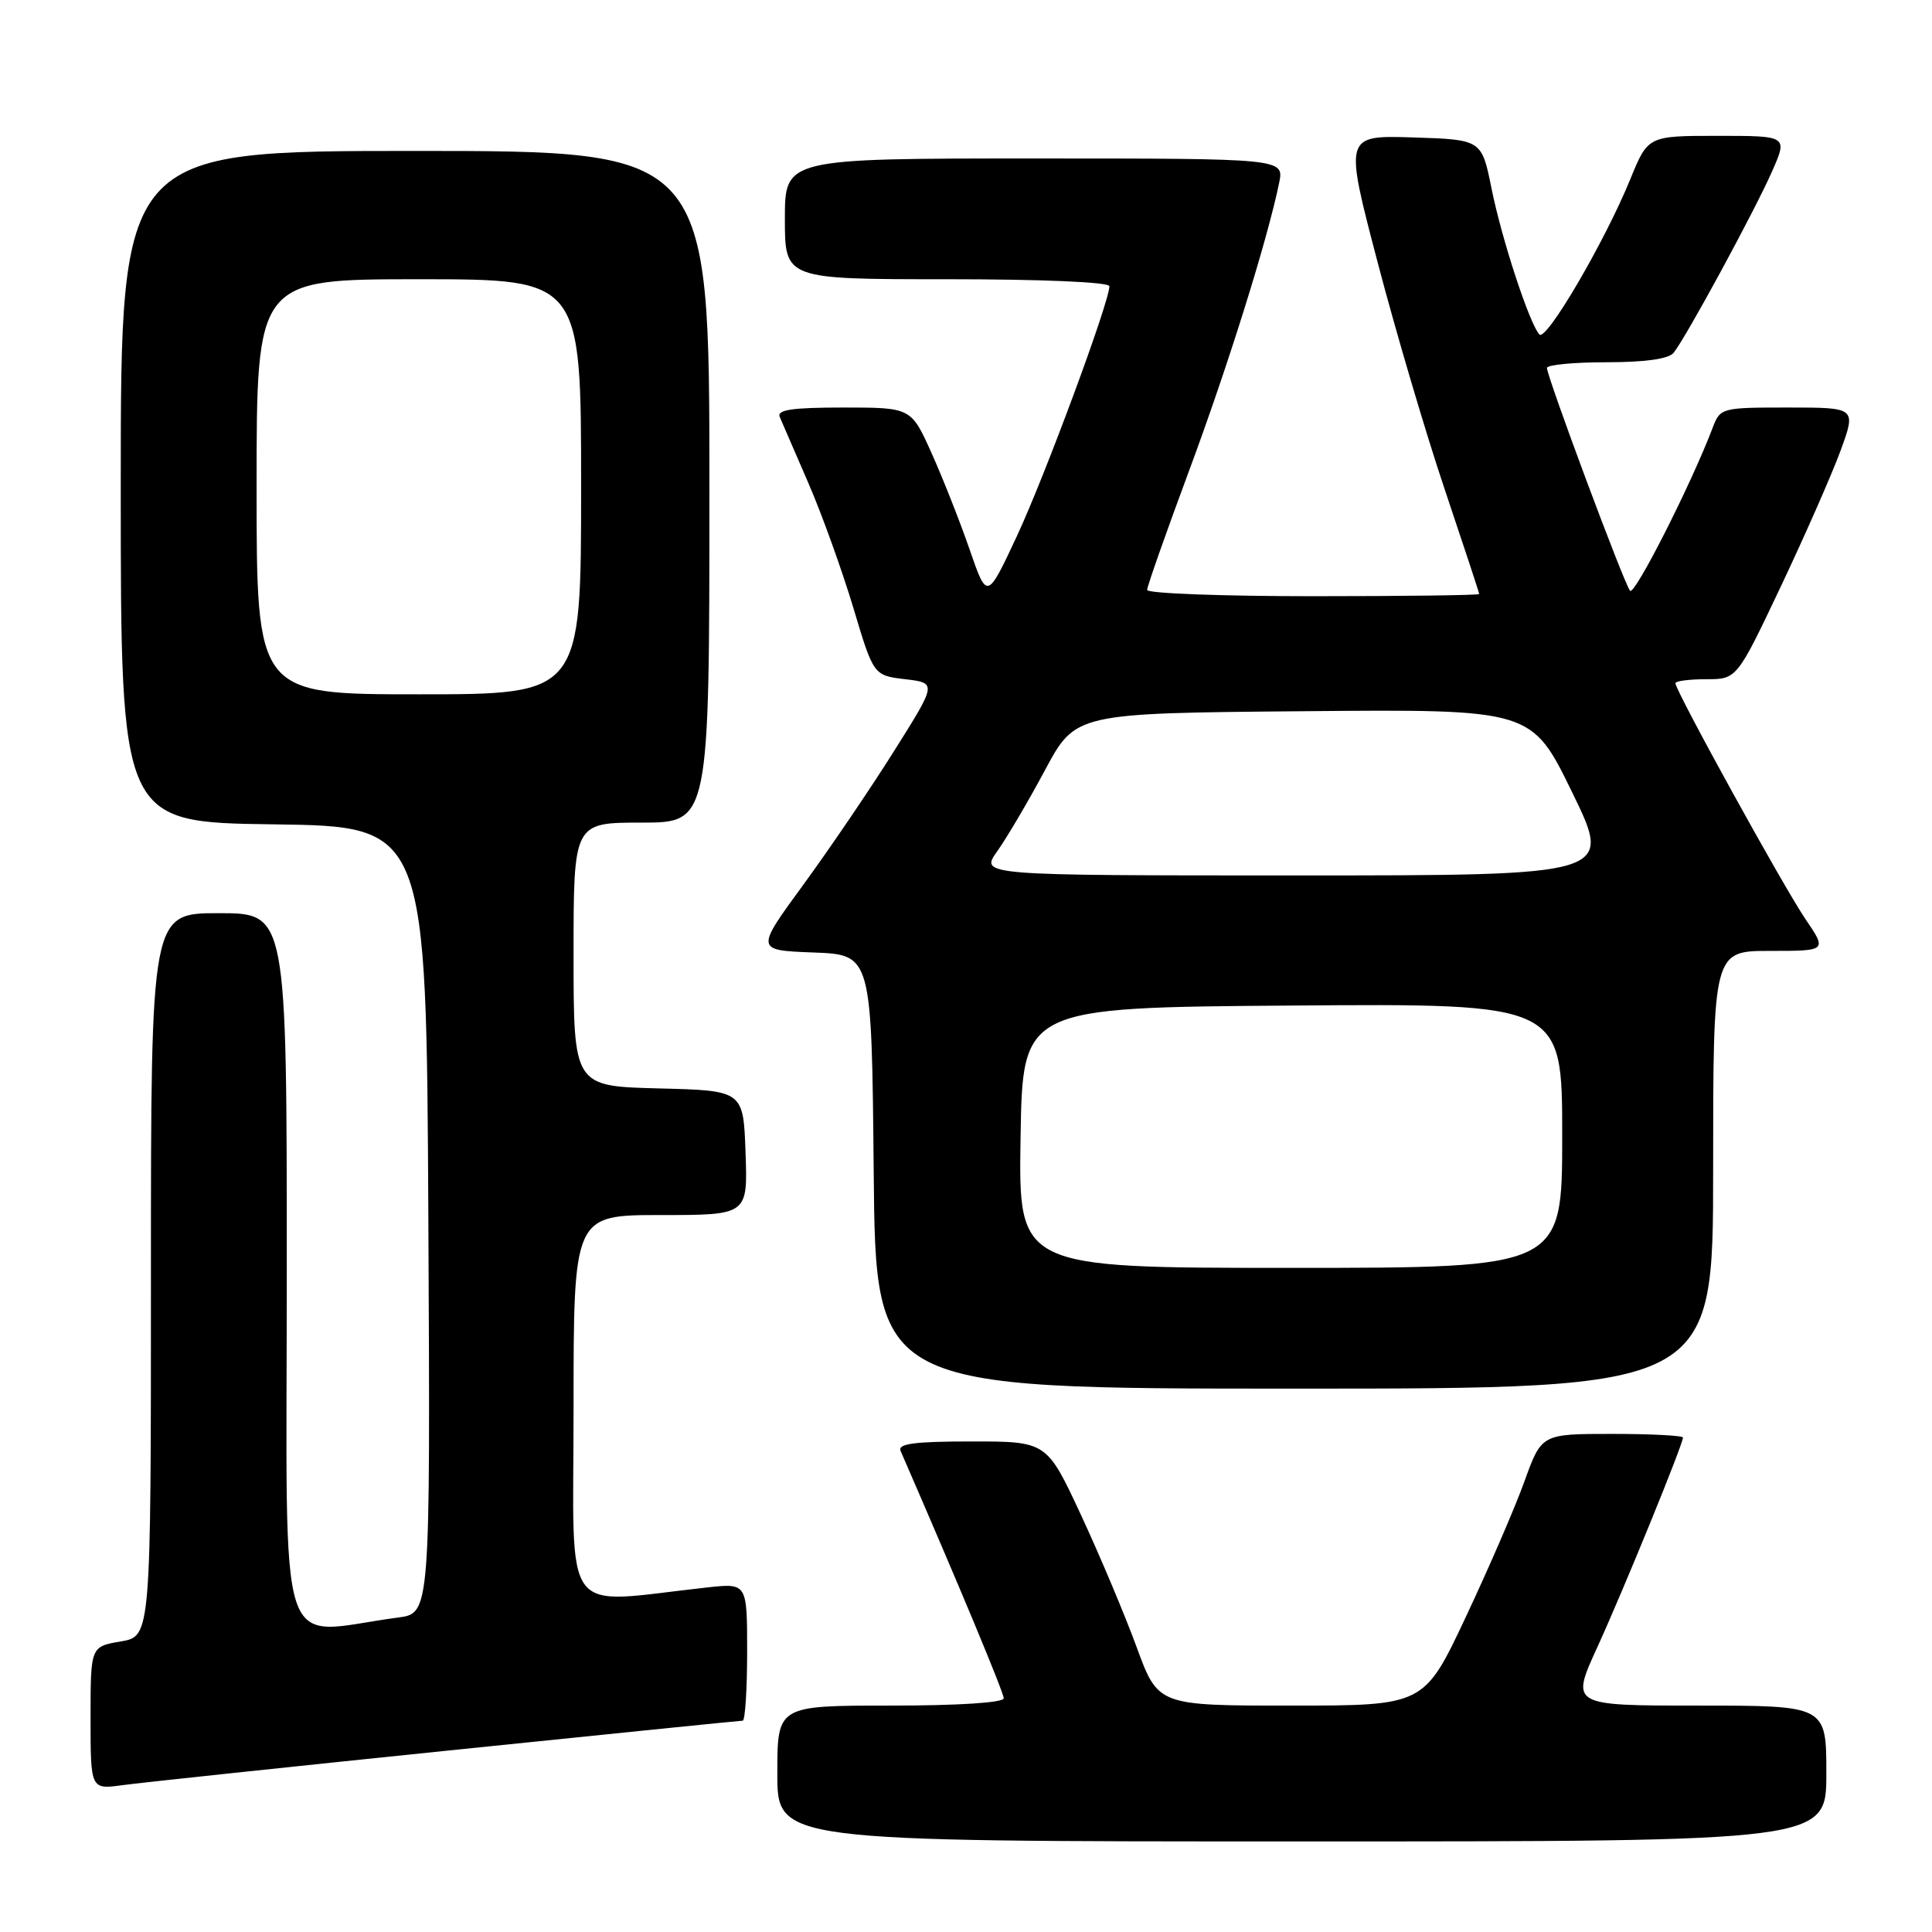 <?xml version="1.0" encoding="UTF-8" standalone="no"?>
<!DOCTYPE svg PUBLIC "-//W3C//DTD SVG 1.1//EN" "http://www.w3.org/Graphics/SVG/1.1/DTD/svg11.dtd" >
<svg xmlns="http://www.w3.org/2000/svg" xmlns:xlink="http://www.w3.org/1999/xlink" version="1.1" viewBox="0 0 256 256">
 <g >
 <path fill="currentColor"
d=" M 242.00 235.00 C 242.00 226.00 242.00 226.00 225.06 226.00 C 208.11 226.00 208.11 226.00 211.66 218.25 C 215.18 210.54 223.00 191.39 223.00 190.48 C 223.00 190.22 218.79 190.00 213.63 190.00 C 204.27 190.00 204.27 190.00 202.01 196.25 C 200.78 199.69 197.27 207.79 194.23 214.25 C 188.70 226.00 188.70 226.00 171.08 226.00 C 153.45 226.00 153.45 226.00 150.61 218.25 C 149.05 213.99 145.73 206.11 143.24 200.75 C 138.70 191.00 138.70 191.00 128.74 191.00 C 121.15 191.00 118.92 191.30 119.33 192.25 C 126.99 209.85 133.00 224.27 133.00 225.03 C 133.00 225.61 127.04 226.00 118.00 226.00 C 103.00 226.00 103.00 226.00 103.00 235.00 C 103.00 244.00 103.00 244.00 172.50 244.00 C 242.00 244.00 242.00 244.00 242.00 235.00 Z  M 59.16 231.98 C 80.42 229.79 98.08 228.00 98.41 228.00 C 98.73 228.00 99.00 223.90 99.00 218.88 C 99.00 209.77 99.00 209.77 93.75 210.34 C 74.04 212.49 76.00 215.11 76.00 186.60 C 76.00 161.00 76.00 161.00 87.54 161.00 C 99.08 161.00 99.08 161.00 98.79 152.75 C 98.50 144.50 98.50 144.50 87.25 144.22 C 76.00 143.93 76.00 143.93 76.00 126.47 C 76.00 109.00 76.00 109.00 85.00 109.00 C 94.00 109.00 94.00 109.00 94.00 64.50 C 94.00 20.00 94.00 20.00 55.00 20.00 C 16.00 20.00 16.00 20.00 16.00 64.48 C 16.00 108.96 16.00 108.96 36.25 109.23 C 56.50 109.50 56.50 109.50 56.76 161.64 C 57.02 213.77 57.02 213.77 52.76 214.33 C 36.36 216.50 38.00 221.58 38.00 168.59 C 38.00 121.00 38.00 121.00 29.00 121.00 C 20.00 121.00 20.00 121.00 20.00 168.91 C 20.00 216.82 20.00 216.82 16.00 217.50 C 12.00 218.18 12.00 218.18 12.00 227.65 C 12.00 237.12 12.00 237.12 16.25 236.54 C 18.59 236.22 37.90 234.17 59.16 231.98 Z  M 227.00 155.00 C 227.00 126.00 227.00 126.00 234.55 126.00 C 242.10 126.00 242.10 126.00 239.21 121.75 C 236.31 117.48 222.00 91.53 222.00 90.53 C 222.00 90.24 223.83 90.00 226.07 90.00 C 230.14 90.00 230.14 90.00 235.95 77.75 C 239.14 71.01 242.71 62.91 243.87 59.75 C 245.97 54.00 245.97 54.00 236.96 54.00 C 228.05 54.00 227.94 54.03 226.91 56.75 C 224.10 64.15 216.59 78.97 215.99 78.28 C 215.21 77.38 204.96 49.88 204.98 48.75 C 204.99 48.34 208.54 48.00 212.88 48.00 C 217.98 48.00 221.11 47.56 221.76 46.75 C 223.39 44.74 232.51 27.93 234.79 22.75 C 236.89 18.00 236.89 18.00 227.63 18.00 C 218.37 18.00 218.37 18.00 216.02 23.75 C 212.66 31.99 204.88 45.29 203.98 44.32 C 202.66 42.89 199.00 31.74 197.64 25.00 C 196.33 18.50 196.33 18.50 187.23 18.21 C 178.13 17.93 178.13 17.93 182.53 34.71 C 184.95 43.95 188.97 57.56 191.47 64.96 C 193.96 72.36 196.00 78.55 196.00 78.71 C 196.00 78.87 186.10 79.00 174.00 79.00 C 161.90 79.00 152.00 78.63 152.00 78.17 C 152.00 77.71 154.49 70.64 157.53 62.45 C 162.68 48.60 167.92 31.86 169.49 24.25 C 170.16 21.00 170.16 21.00 137.08 21.00 C 104.00 21.00 104.00 21.00 104.00 29.00 C 104.00 37.00 104.00 37.00 125.50 37.00 C 138.16 37.00 147.00 37.38 147.00 37.93 C 147.00 40.01 138.47 63.05 134.76 71.00 C 130.79 79.50 130.79 79.50 128.49 72.84 C 127.22 69.17 124.96 63.43 123.46 60.09 C 120.73 54.00 120.73 54.00 111.76 54.00 C 104.96 54.00 102.92 54.30 103.32 55.25 C 103.62 55.94 105.33 59.88 107.11 64.00 C 108.90 68.12 111.57 75.55 113.06 80.50 C 115.75 89.50 115.75 89.50 119.95 90.00 C 124.14 90.50 124.14 90.50 118.48 99.50 C 115.37 104.45 109.96 112.42 106.46 117.21 C 100.09 125.92 100.09 125.92 107.79 126.21 C 115.50 126.50 115.50 126.50 115.77 155.25 C 116.03 184.00 116.03 184.00 171.52 184.00 C 227.00 184.00 227.00 184.00 227.00 155.00 Z  M 34.00 64.50 C 34.00 37.00 34.00 37.00 55.50 37.00 C 77.00 37.00 77.00 37.00 77.00 64.50 C 77.00 92.00 77.00 92.00 55.50 92.00 C 34.00 92.00 34.00 92.00 34.00 64.50 Z  M 135.23 150.75 C 135.50 133.50 135.50 133.50 171.25 133.24 C 207.00 132.97 207.00 132.97 207.00 150.49 C 207.00 168.00 207.00 168.00 170.98 168.00 C 134.95 168.00 134.95 168.00 135.23 150.75 Z  M 132.13 112.81 C 133.38 111.06 136.23 106.22 138.46 102.06 C 142.51 94.50 142.51 94.50 172.73 94.24 C 202.95 93.97 202.95 93.97 208.32 104.99 C 213.69 116.00 213.69 116.00 171.78 116.00 C 129.86 116.00 129.86 116.00 132.13 112.81 Z "/>
</g>
</svg>